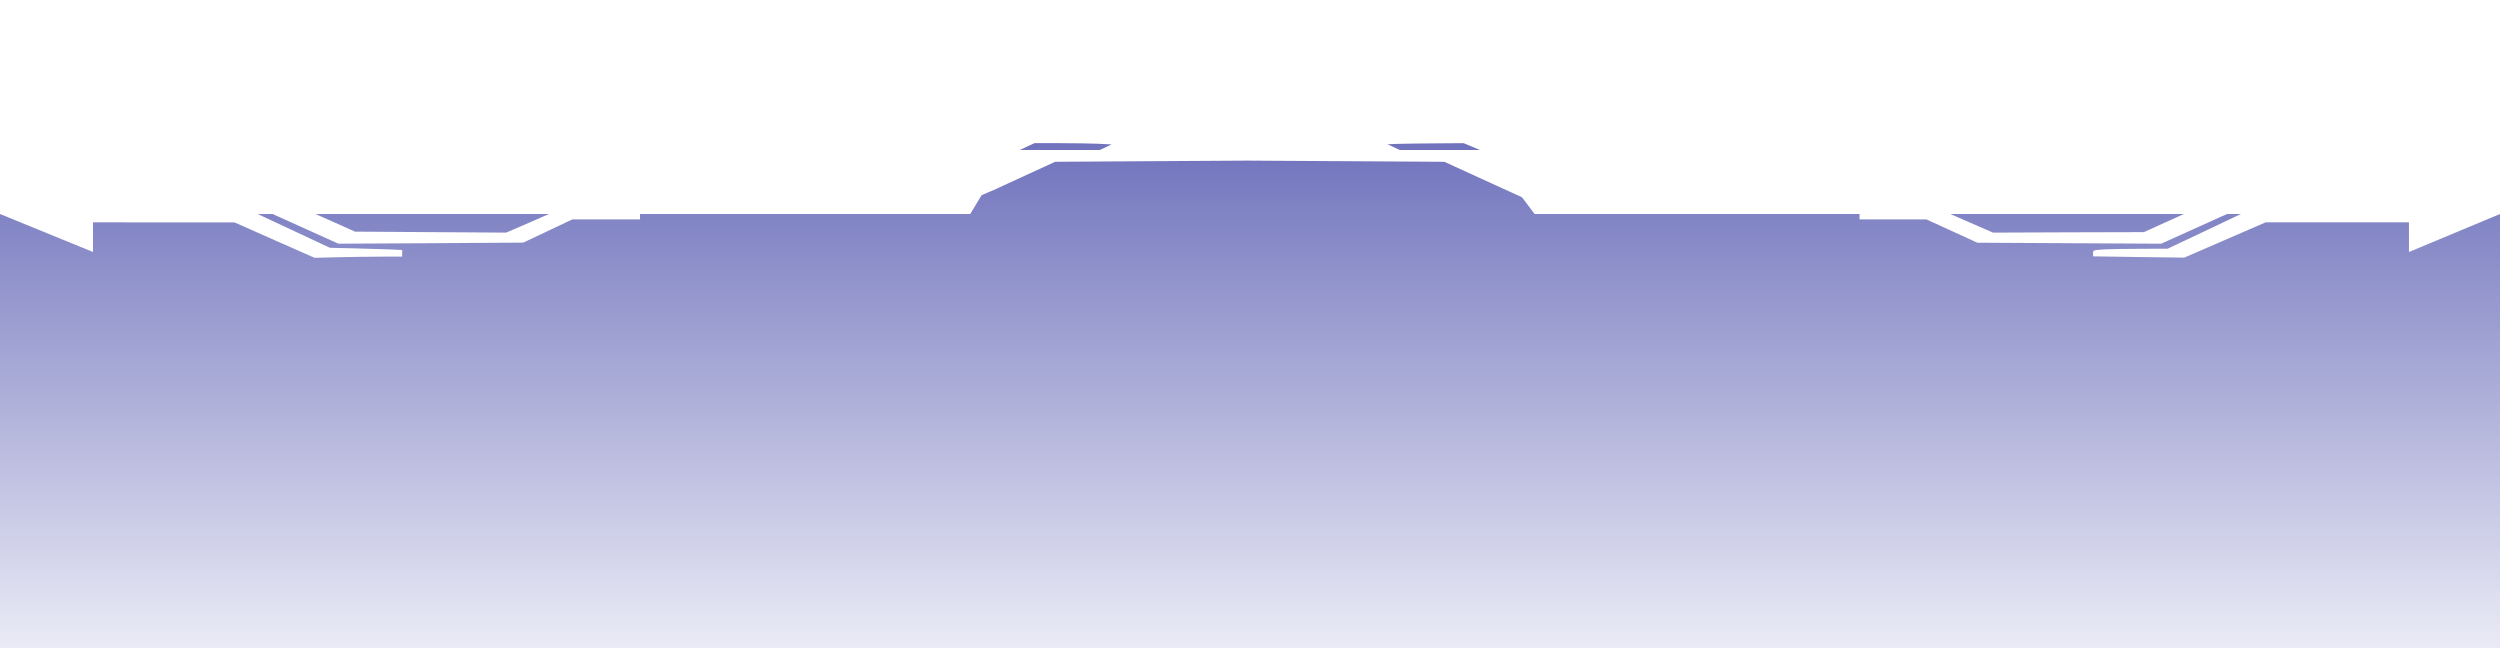 <svg width="320" height="83" viewBox="0 0 320 83" fill="none" xmlns="http://www.w3.org/2000/svg">
<path d="M0 27.393L11.904 32.256V27.393H85.952H124.188L129.87 18L160 18L189.35 18L196.431 27.393H240H308.347V32.256L320 27.393L320 94H0V27.393Z" fill="url(#paint0_linear_122_2100)"/>
<g filter="url(#filter0_d_122_2100)">
<path fill-rule="evenodd" clip-rule="evenodd" d="M124.994 21.317C127.125 19.349 130.331 16.1 130.497 16.075C130.635 16.05 143.976 16.012 160.111 16.012L189.477 16L194.542 21.317L199.606 26.031L210.29 26.082L221 26.132L222.247 25.605C224.654 24.564 224.793 24.551 234.839 24.551C239.711 24.551 247.709 24.589 252.636 24.639L261.547 24.714V25.116V25.53L255.127 25.605C251.583 25.642 244.138 25.705 238.604 25.743C229.249 25.806 228.446 25.831 227.256 26.069C225.843 26.345 224.35 26.947 223.74 27.462L223.325 27.813H234.48H245.633L246.104 27.436C246.353 27.223 246.907 26.997 247.293 26.935C248.263 26.772 269.296 26.772 270.266 26.935C270.652 26.997 271.207 27.223 271.456 27.436L271.926 27.813H289.888H307.851L309.596 27.06C311.034 26.42 311.477 26.308 312.308 26.308C313.249 26.308 313.303 26.332 313.303 26.709C313.303 27.048 312.97 27.273 311.504 27.938L309.678 28.766L309.76 30.247L309.844 31.727L313.497 30.109L317.151 28.503L317.317 26.772L317.482 25.053H315.934H314.411V24.614V24.175H317.011H319.614L319.808 26.822L320 29.469L317.566 30.623C311.614 33.396 311.449 33.459 310.564 33.459H309.705L306.383 33.458L298.191 33.459H289.999L284.796 35.717L279.593 37.975L273.753 37.9L267.912 37.812V37.41C267.912 37.021 267.94 37.009 269.38 36.921C270.154 36.883 272.314 36.846 274.141 36.846L277.463 36.833L282.581 34.412L287.703 31.978L297.057 31.965L306.383 31.953V31.188C306.383 30.585 306.301 30.448 306.052 30.535C305.831 30.611 302.15 30.698 297.139 30.736L288.616 30.799L282.609 33.496L276.632 36.193L264.869 36.131L253.106 36.068L249.839 34.575L246.574 33.082H242.311H238.021V32.656V32.242L240.318 32.166C241.565 32.116 244.028 32.078 245.773 32.078L248.955 32.091L252.026 33.433L255.099 34.776L264.757 34.738L274.417 34.713L280.23 32.078L286.04 29.444L295.175 29.406C300.682 29.394 297.888 29.369 288.061 29.343C274.195 29.318 271.787 29.343 271.787 29.494C271.787 29.594 271.401 29.82 270.931 29.996L270.072 30.322H258.725H247.348L246.325 29.82L245.3 29.318H221.389H197.475L198.444 29.758L199.413 30.197L211.119 30.272L222.8 30.36V30.761V31.163L215.964 31.238C212.172 31.288 206.415 31.326 203.149 31.326H197.198L194.984 30.322L192.77 29.318L184.882 25.709L159.573 25.558L135.064 25.709L127.176 29.331L124.851 30.322L122.526 31.326H117.212C114.306 31.326 108.522 31.288 104.398 31.238L96.87 31.163V30.761V30.36L108.66 30.284L120.478 30.222L121.474 29.77L122.471 29.318H98.336C74.562 29.318 74.202 29.318 74.036 29.569C73.953 29.707 73.538 29.933 73.15 30.071C72.458 30.309 72.071 30.322 61.083 30.322H49.736L48.684 29.82L47.632 29.318H31.662C22.861 29.318 15.748 29.343 15.831 29.394C15.914 29.431 19.983 29.456 24.882 29.444L33.738 29.431L39.606 32.041L45.446 34.65L55.105 34.713L64.792 34.776L67.892 33.433L70.992 32.078H74.589C76.582 32.078 79.018 32.116 80.07 32.166L81.924 32.242V32.656V33.082H77.579H73.261L70.106 34.575L66.978 36.055L55.16 36.131L43.314 36.193L37.336 33.496L31.358 30.799L22.806 30.736C15.665 30.673 14.171 30.636 13.783 30.473C13.313 30.297 13.285 30.335 13.285 31.112V31.953H22.668H32.05L37.142 34.337L42.235 36.72L45.114 36.783C46.719 36.821 48.794 36.883 49.763 36.921L51.479 36.996V37.423V37.849H48.933C47.521 37.849 45.003 37.887 43.314 37.925L40.27 38L35.15 35.742L30.029 33.471H21.671L13.285 33.459L10.241 33.458L9.355 33.459C8.552 33.459 7.971 33.245 4.235 31.489L0 29.507V28.177C0 27.449 0.083 26.245 0.194 25.517L0.36 24.175H2.685H4.982V24.614C4.982 25.053 4.982 25.053 3.709 25.053H2.436L2.629 26.772L2.823 28.503L6.532 30.197L10.241 31.89V30.335V28.791L8.441 27.951C7.002 27.273 6.642 27.023 6.642 26.709C6.642 26.332 6.698 26.308 7.611 26.308C8.386 26.308 8.884 26.445 10.323 27.06L12.123 27.813H30.14C44.92 27.813 48.158 27.788 48.158 27.65C48.158 27.549 48.49 27.349 48.877 27.173L49.597 26.872L60.696 26.834C72.818 26.797 73.067 26.809 73.898 27.512L74.257 27.813H85.466H96.648L96.177 27.487C95.237 26.834 94.213 26.408 92.939 26.107L91.639 25.806L78.963 25.743C71.988 25.705 64.515 25.642 62.356 25.605L58.398 25.53V25.128V24.714L66.757 24.639C71.351 24.589 79.35 24.551 84.526 24.551C92.715 24.551 94.578 24.551 96.123 25.015C96.594 25.156 97.035 25.34 97.617 25.58L98.945 26.132L109.601 26.082L120.256 26.031L124.994 21.317ZM197.198 27.186L192.217 22.584L187.235 17.393L159.835 17.38H132.434L127.125 22.584L122.747 27.211L111.317 27.16L99.886 27.123L99.969 27.436L100.052 27.75L112.95 27.788H124.152L126.607 25.139L129.387 22.07H132.683C139.52 22.07 161.868 22.033 161.868 22.033H183.72L189.587 22.108L192.77 25.021L196.012 27.813H206.913C218.316 27.813 219.727 27.788 219.866 27.612C219.946 27.516 220.015 27.438 219.992 27.376C219.893 27.116 218.153 27.128 208.629 27.148L197.198 27.186ZM142.287 23.488L140.571 23.4C139.63 23.363 137.416 23.325 135.617 23.325H132.407L131.466 23.764L130.525 24.203H135.645H140.765L141.54 23.839L142.287 23.488ZM189.449 24.203L188.397 23.764L187.346 23.325L183.83 23.35C181.893 23.363 179.707 23.388 178.959 23.413L177.603 23.463L178.406 23.839L179.181 24.203H184.301H189.449Z" fill="white"/>
</g>
    <defs>

        <filter id="filter0_d_122_2100" x="-11" y="0" width="342" height="44" filterUnits="userSpaceOnUse" color-interpolation-filters="sRGB">
            <feFlood flood-opacity="0" result="BackgroundImageFix"/>
            <feColorMatrix in="SourceAlpha" type="matrix" values="0 0 0 0 0 0 0 0 0 0 0 0 0 0 0 0 0 0 127 0" result="hardAlpha"/>
            <feOffset dy="-5"/>
            <feGaussianBlur stdDeviation="5.5"/>
            <feComposite in2="hardAlpha" operator="out"/>
            <feColorMatrix type="matrix" values="0 0 0 0 0.273 0 0 0 0 0.289 0 0 0 0 0.662 0 0 0 1 0"/>
            <feBlend mode="normal" in2="BackgroundImageFix" result="effect1_dropShadow_122_2100"/>
            <feBlend mode="normal" in="SourceGraphic" in2="effect1_dropShadow_122_2100" result="shape"/>
        </filter>


        <linearGradient id="paint0_linear_122_2100" x1="160" y1="-101.929" x2="160" y2="94" gradientUnits="userSpaceOnUse">
            <stop stop-color="#464AA9"/>
            <stop offset="0.5" stop-color="#464AA9"/>
            <stop offset="1" stop-color="#464AA9" stop-opacity="0"/>
        </linearGradient>



        <linearGradient id="paint0_linear_122_2100" x1="160" y1="-101.929" x2="160" y2="94" gradientUnits="userSpaceOnUse">
            <stop stop-color="#464AA9"/>
            <stop offset="0.5" stop-color="#464AA9"/>
            <stop offset="1" stop-color="#464AA9" stop-opacity="0"/>
        </linearGradient>
    </defs>


</svg>
